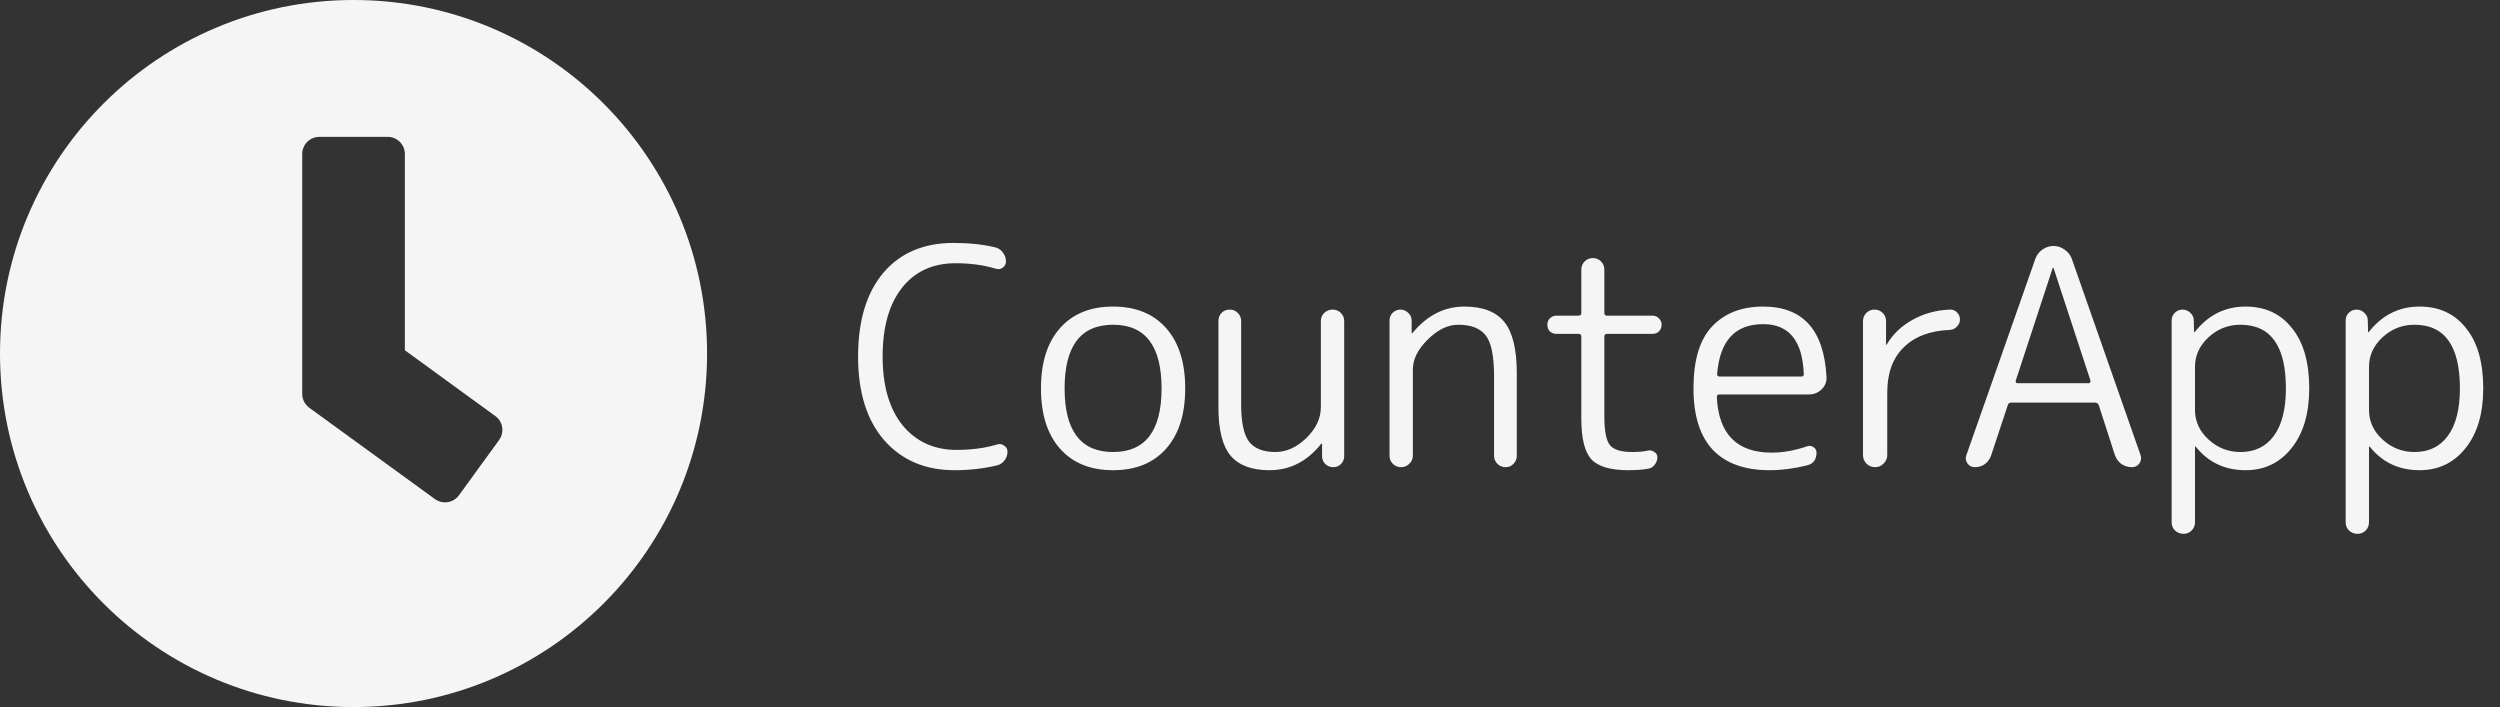 <svg width="198" height="56" viewBox="0 0 198 56" fill="none" xmlns="http://www.w3.org/2000/svg">
<rect x="0" y="0" width="198" height="56" fill="#333333" stroke="none"/>
<path d="M28 0C12.532 0 0 12.532 0 28C0 43.468 12.532 56 28 56C43.468 56 56 43.468 56 28C56 12.532 43.468 0 28 0ZM34.447 39.527L24.489 32.29C24.139 32.031 23.936 31.624 23.936 31.195V12.194C23.936 11.448 24.545 10.839 25.29 10.839H30.71C31.455 10.839 32.065 11.448 32.065 12.194V27.74L39.234 32.956C39.843 33.397 39.968 34.243 39.527 34.853L36.343 39.234C35.903 39.832 35.056 39.968 34.447 39.527Z" fill="#F5F5F5"/>
<path d="M75.592 37.24C73.288 37.24 71.44 36.456 70.048 34.888C68.656 33.304 67.96 31.088 67.96 28.24C67.96 25.408 68.624 23.2 69.952 21.616C71.296 20.032 73.152 19.24 75.52 19.24C76.768 19.24 77.88 19.36 78.856 19.6C79.096 19.664 79.288 19.8 79.432 20.008C79.592 20.216 79.672 20.448 79.672 20.704C79.672 20.912 79.584 21.08 79.408 21.208C79.248 21.32 79.064 21.344 78.856 21.28C77.912 20.992 76.856 20.848 75.688 20.848C73.88 20.848 72.464 21.496 71.44 22.792C70.416 24.088 69.904 25.904 69.904 28.24C69.904 30.56 70.432 32.376 71.488 33.688C72.56 34.984 73.984 35.632 75.76 35.632C76.944 35.632 78.016 35.488 78.976 35.2C79.184 35.136 79.368 35.168 79.528 35.296C79.704 35.408 79.792 35.568 79.792 35.776C79.792 36.032 79.712 36.264 79.552 36.472C79.408 36.664 79.216 36.792 78.976 36.856C77.904 37.112 76.776 37.24 75.592 37.24ZM91.996 30.76C91.996 27.4 90.716 25.72 88.156 25.72C85.596 25.72 84.316 27.4 84.316 30.76C84.316 34.12 85.596 35.8 88.156 35.8C90.716 35.8 91.996 34.12 91.996 30.76ZM92.356 35.536C91.348 36.672 89.948 37.24 88.156 37.24C86.364 37.24 84.964 36.672 83.956 35.536C82.948 34.4 82.444 32.808 82.444 30.76C82.444 28.712 82.948 27.12 83.956 25.984C84.964 24.848 86.364 24.28 88.156 24.28C89.948 24.28 91.348 24.848 92.356 25.984C93.364 27.12 93.868 28.712 93.868 30.76C93.868 32.808 93.364 34.4 92.356 35.536ZM100.532 37.24C99.14 37.24 98.116 36.856 97.46 36.088C96.82 35.32 96.5 34.048 96.5 32.272V25.432C96.5 25.176 96.58 24.96 96.74 24.784C96.916 24.608 97.132 24.52 97.388 24.52C97.644 24.52 97.86 24.608 98.036 24.784C98.212 24.96 98.3 25.176 98.3 25.432V32.032C98.3 33.472 98.516 34.464 98.948 35.008C99.38 35.536 100.068 35.8 101.012 35.8C101.876 35.8 102.692 35.432 103.46 34.696C104.228 33.944 104.612 33.128 104.612 32.248V25.432C104.612 25.176 104.7 24.96 104.876 24.784C105.068 24.608 105.292 24.52 105.548 24.52C105.804 24.52 106.02 24.608 106.196 24.784C106.372 24.96 106.46 25.176 106.46 25.432V36.136C106.46 36.376 106.372 36.584 106.196 36.76C106.036 36.92 105.836 37 105.596 37C105.356 37 105.148 36.92 104.972 36.76C104.796 36.584 104.708 36.376 104.708 36.136V35.152C104.708 35.136 104.7 35.128 104.684 35.128C104.668 35.128 104.652 35.136 104.636 35.152C103.532 36.544 102.164 37.24 100.532 37.24ZM111.61 36.736C111.434 36.912 111.218 37 110.962 37C110.706 37 110.49 36.912 110.314 36.736C110.138 36.56 110.05 36.344 110.05 36.088V25.384C110.05 25.144 110.13 24.944 110.29 24.784C110.466 24.608 110.674 24.52 110.914 24.52C111.154 24.52 111.362 24.608 111.538 24.784C111.714 24.944 111.802 25.144 111.802 25.384V26.368C111.802 26.384 111.81 26.392 111.826 26.392C111.842 26.392 111.858 26.384 111.874 26.368C113.026 24.976 114.394 24.28 115.978 24.28C117.434 24.28 118.49 24.688 119.146 25.504C119.802 26.32 120.13 27.672 120.13 29.56V36.088C120.13 36.344 120.042 36.56 119.866 36.736C119.706 36.912 119.498 37 119.242 37C118.986 37 118.77 36.912 118.594 36.736C118.418 36.56 118.33 36.344 118.33 36.088V29.8C118.33 28.216 118.114 27.144 117.682 26.584C117.25 26.008 116.522 25.72 115.498 25.72C114.666 25.72 113.858 26.112 113.074 26.896C112.29 27.664 111.898 28.456 111.898 29.272V36.088C111.898 36.344 111.802 36.56 111.61 36.736ZM123.272 26.44C123.064 26.44 122.888 26.376 122.744 26.248C122.616 26.104 122.552 25.928 122.552 25.72C122.552 25.512 122.616 25.344 122.744 25.216C122.888 25.072 123.064 25 123.272 25H125.024C125.168 25 125.24 24.928 125.24 24.784V21.352C125.24 21.096 125.328 20.88 125.504 20.704C125.68 20.528 125.896 20.44 126.152 20.44C126.408 20.44 126.624 20.528 126.8 20.704C126.976 20.88 127.064 21.096 127.064 21.352V24.784C127.064 24.928 127.136 25 127.28 25H130.88C131.088 25 131.256 25.072 131.384 25.216C131.528 25.344 131.6 25.512 131.6 25.72C131.6 25.928 131.528 26.104 131.384 26.248C131.256 26.376 131.088 26.44 130.88 26.44H127.28C127.136 26.44 127.064 26.512 127.064 26.656V32.992C127.064 34.144 127.216 34.904 127.52 35.272C127.824 35.624 128.408 35.8 129.272 35.8C129.784 35.8 130.208 35.76 130.544 35.68C130.72 35.648 130.88 35.688 131.024 35.8C131.184 35.896 131.264 36.032 131.264 36.208C131.264 36.432 131.192 36.632 131.048 36.808C130.92 36.984 130.752 37.088 130.544 37.12C130.128 37.2 129.6 37.24 128.96 37.24C127.552 37.24 126.576 36.952 126.032 36.376C125.504 35.784 125.24 34.712 125.24 33.16V26.656C125.24 26.512 125.168 26.44 125.024 26.44H123.272ZM139.644 25.672C137.42 25.672 136.204 26.992 135.996 29.632C135.996 29.76 136.068 29.824 136.212 29.824H142.668C142.796 29.824 142.86 29.76 142.86 29.632C142.764 26.992 141.692 25.672 139.644 25.672ZM140.148 37.24C138.18 37.24 136.684 36.704 135.66 35.632C134.636 34.544 134.124 32.92 134.124 30.76C134.124 28.536 134.612 26.904 135.588 25.864C136.58 24.808 137.932 24.28 139.644 24.28C142.796 24.28 144.468 26.144 144.66 29.872C144.676 30.256 144.54 30.584 144.252 30.856C143.98 31.112 143.652 31.24 143.268 31.24H136.164C136.036 31.24 135.972 31.312 135.972 31.456C136.116 34.384 137.564 35.848 140.316 35.848C141.228 35.848 142.164 35.68 143.124 35.344C143.3 35.28 143.468 35.304 143.628 35.416C143.788 35.512 143.868 35.656 143.868 35.848C143.868 36.392 143.62 36.728 143.124 36.856C142.1 37.112 141.108 37.24 140.148 37.24ZM149.182 36.712C149.006 36.904 148.782 37 148.51 37C148.238 37 148.006 36.904 147.814 36.712C147.638 36.52 147.55 36.296 147.55 36.04V25.432C147.55 25.176 147.638 24.96 147.814 24.784C147.99 24.608 148.206 24.52 148.462 24.52C148.718 24.52 148.934 24.608 149.11 24.784C149.286 24.96 149.374 25.176 149.374 25.432V27.28C149.374 27.296 149.382 27.304 149.398 27.304C149.43 27.304 149.446 27.288 149.446 27.256C149.926 26.456 150.598 25.816 151.462 25.336C152.342 24.84 153.326 24.568 154.414 24.52C154.638 24.504 154.83 24.576 154.99 24.736C155.15 24.896 155.23 25.088 155.23 25.312C155.23 25.52 155.15 25.704 154.99 25.864C154.846 26.024 154.662 26.112 154.438 26.128C152.854 26.192 151.63 26.656 150.766 27.52C149.902 28.368 149.47 29.56 149.47 31.096V36.04C149.47 36.296 149.374 36.52 149.182 36.712ZM162.571 21.232L159.643 30.16C159.627 30.208 159.635 30.256 159.667 30.304C159.699 30.336 159.739 30.352 159.787 30.352H165.427C165.475 30.352 165.507 30.336 165.523 30.304C165.555 30.256 165.571 30.208 165.571 30.16L162.643 21.232C162.643 21.216 162.635 21.208 162.619 21.208C162.587 21.208 162.571 21.216 162.571 21.232ZM156.403 37C156.163 37 155.971 36.904 155.827 36.712C155.683 36.504 155.651 36.288 155.731 36.064L161.203 20.488C161.315 20.184 161.499 19.944 161.755 19.768C162.027 19.576 162.323 19.48 162.643 19.48C162.963 19.48 163.251 19.576 163.507 19.768C163.779 19.944 163.971 20.184 164.083 20.488L169.531 36.04C169.611 36.28 169.579 36.504 169.435 36.712C169.291 36.904 169.099 37 168.859 37C168.539 37 168.251 36.912 167.995 36.736C167.755 36.544 167.587 36.304 167.491 36.016L166.219 32.08C166.171 31.952 166.075 31.888 165.931 31.888H159.283C159.155 31.888 159.067 31.952 159.019 32.08L157.699 36.064C157.603 36.352 157.435 36.584 157.195 36.76C156.971 36.92 156.707 37 156.403 37ZM173.843 29.056V32.464C173.843 33.376 174.203 34.16 174.923 34.816C175.643 35.472 176.483 35.8 177.443 35.8C178.579 35.8 179.459 35.376 180.083 34.528C180.723 33.664 181.043 32.408 181.043 30.76C181.043 27.4 179.843 25.72 177.443 25.72C176.467 25.72 175.619 26.056 174.899 26.728C174.195 27.384 173.843 28.16 173.843 29.056ZM173.579 42.016C173.403 42.192 173.187 42.28 172.931 42.28C172.675 42.28 172.451 42.192 172.259 42.016C172.083 41.84 171.995 41.624 171.995 41.368V25.384C171.995 25.144 172.075 24.944 172.235 24.784C172.411 24.608 172.619 24.52 172.859 24.52C173.099 24.52 173.307 24.608 173.483 24.784C173.659 24.944 173.747 25.144 173.747 25.384L173.771 26.296C173.771 26.312 173.779 26.32 173.795 26.32L173.843 26.272C174.899 24.944 176.235 24.28 177.851 24.28C179.403 24.28 180.627 24.848 181.523 25.984C182.435 27.104 182.891 28.696 182.891 30.76C182.891 32.76 182.419 34.344 181.475 35.512C180.547 36.664 179.339 37.24 177.851 37.24C176.219 37.24 174.907 36.624 173.915 35.392C173.899 35.376 173.883 35.368 173.867 35.368C173.851 35.368 173.843 35.376 173.843 35.392V41.368C173.843 41.624 173.755 41.84 173.579 42.016ZM187.625 29.056V32.464C187.625 33.376 187.985 34.16 188.705 34.816C189.425 35.472 190.265 35.8 191.225 35.8C192.361 35.8 193.241 35.376 193.865 34.528C194.505 33.664 194.825 32.408 194.825 30.76C194.825 27.4 193.625 25.72 191.225 25.72C190.249 25.72 189.401 26.056 188.681 26.728C187.977 27.384 187.625 28.16 187.625 29.056ZM187.361 42.016C187.185 42.192 186.969 42.28 186.713 42.28C186.457 42.28 186.233 42.192 186.041 42.016C185.865 41.84 185.777 41.624 185.777 41.368V25.384C185.777 25.144 185.857 24.944 186.017 24.784C186.193 24.608 186.401 24.52 186.641 24.52C186.881 24.52 187.089 24.608 187.265 24.784C187.441 24.944 187.529 25.144 187.529 25.384L187.553 26.296C187.553 26.312 187.561 26.32 187.577 26.32L187.625 26.272C188.681 24.944 190.017 24.28 191.633 24.28C193.185 24.28 194.409 24.848 195.305 25.984C196.217 27.104 196.673 28.696 196.673 30.76C196.673 32.76 196.201 34.344 195.257 35.512C194.329 36.664 193.121 37.24 191.633 37.24C190.001 37.24 188.689 36.624 187.697 35.392C187.681 35.376 187.665 35.368 187.649 35.368C187.633 35.368 187.625 35.376 187.625 35.392V41.368C187.625 41.624 187.537 41.84 187.361 42.016Z" fill="#F5F5F5"/>
</svg>
